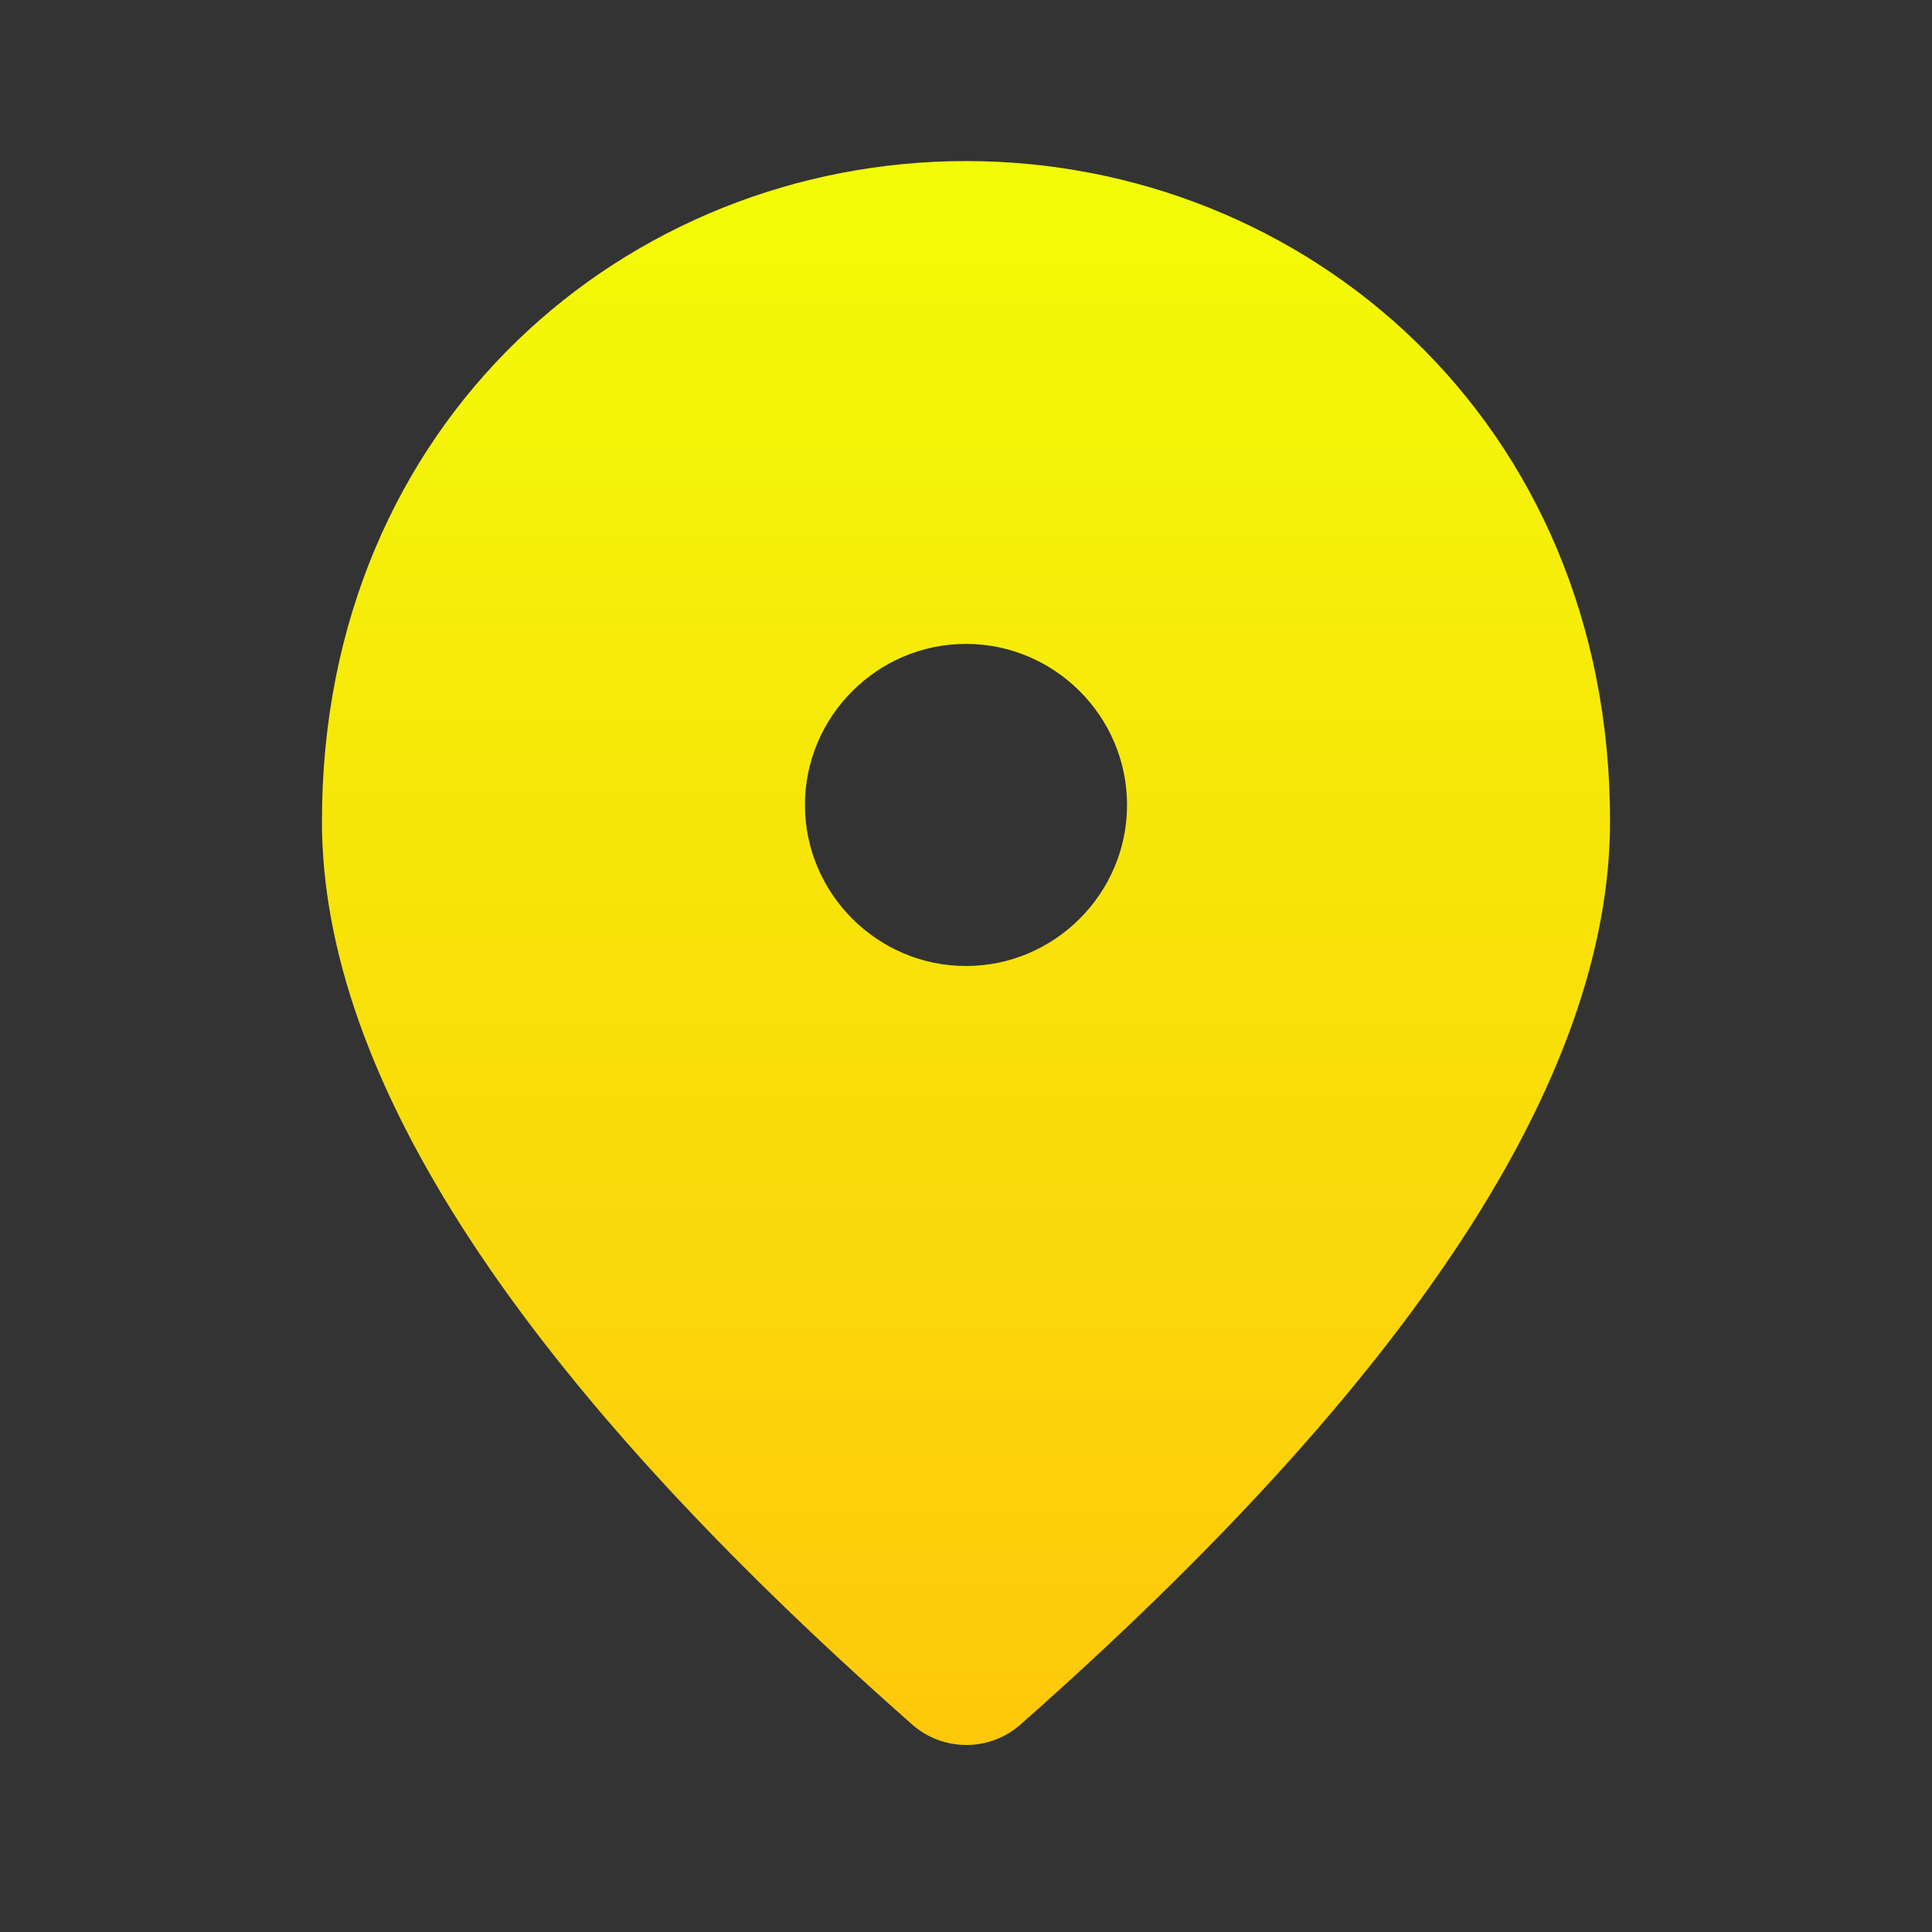 <svg width="25" height="25" viewBox="0 0 25 25" fill="none" xmlns="http://www.w3.org/2000/svg">
<rect x="0" y="0" width="25" height="25" fill="#333333" stroke="none"/>
<path d="M12.5 2.084C8.125 2.084 4.166 5.437 4.166 10.625C4.166 13.938 6.719 17.834 11.812 22.323C12.005 22.489 12.251 22.58 12.505 22.58C12.759 22.58 13.005 22.489 13.197 22.323C18.281 17.834 20.834 13.938 20.834 10.625C20.834 5.437 16.875 2.084 12.5 2.084ZM12.5 12.5C11.354 12.5 10.416 11.562 10.416 10.416C10.416 9.27 11.354 8.332 12.5 8.332C13.646 8.332 14.584 9.27 14.584 10.416C14.584 11.562 13.646 12.5 12.5 12.5Z" fill="url(#paint0_linear_28_258)"/>
<defs>
<linearGradient id="paint0_linear_28_258" x1="12.5" y1="2.084" x2="12.5" y2="22.58" gradientUnits="userSpaceOnUse">
<stop stop-color="#F2FC07"/>
<stop offset="1" stop-color="#FEC80B"/>
</linearGradient>
</defs>
</svg>
